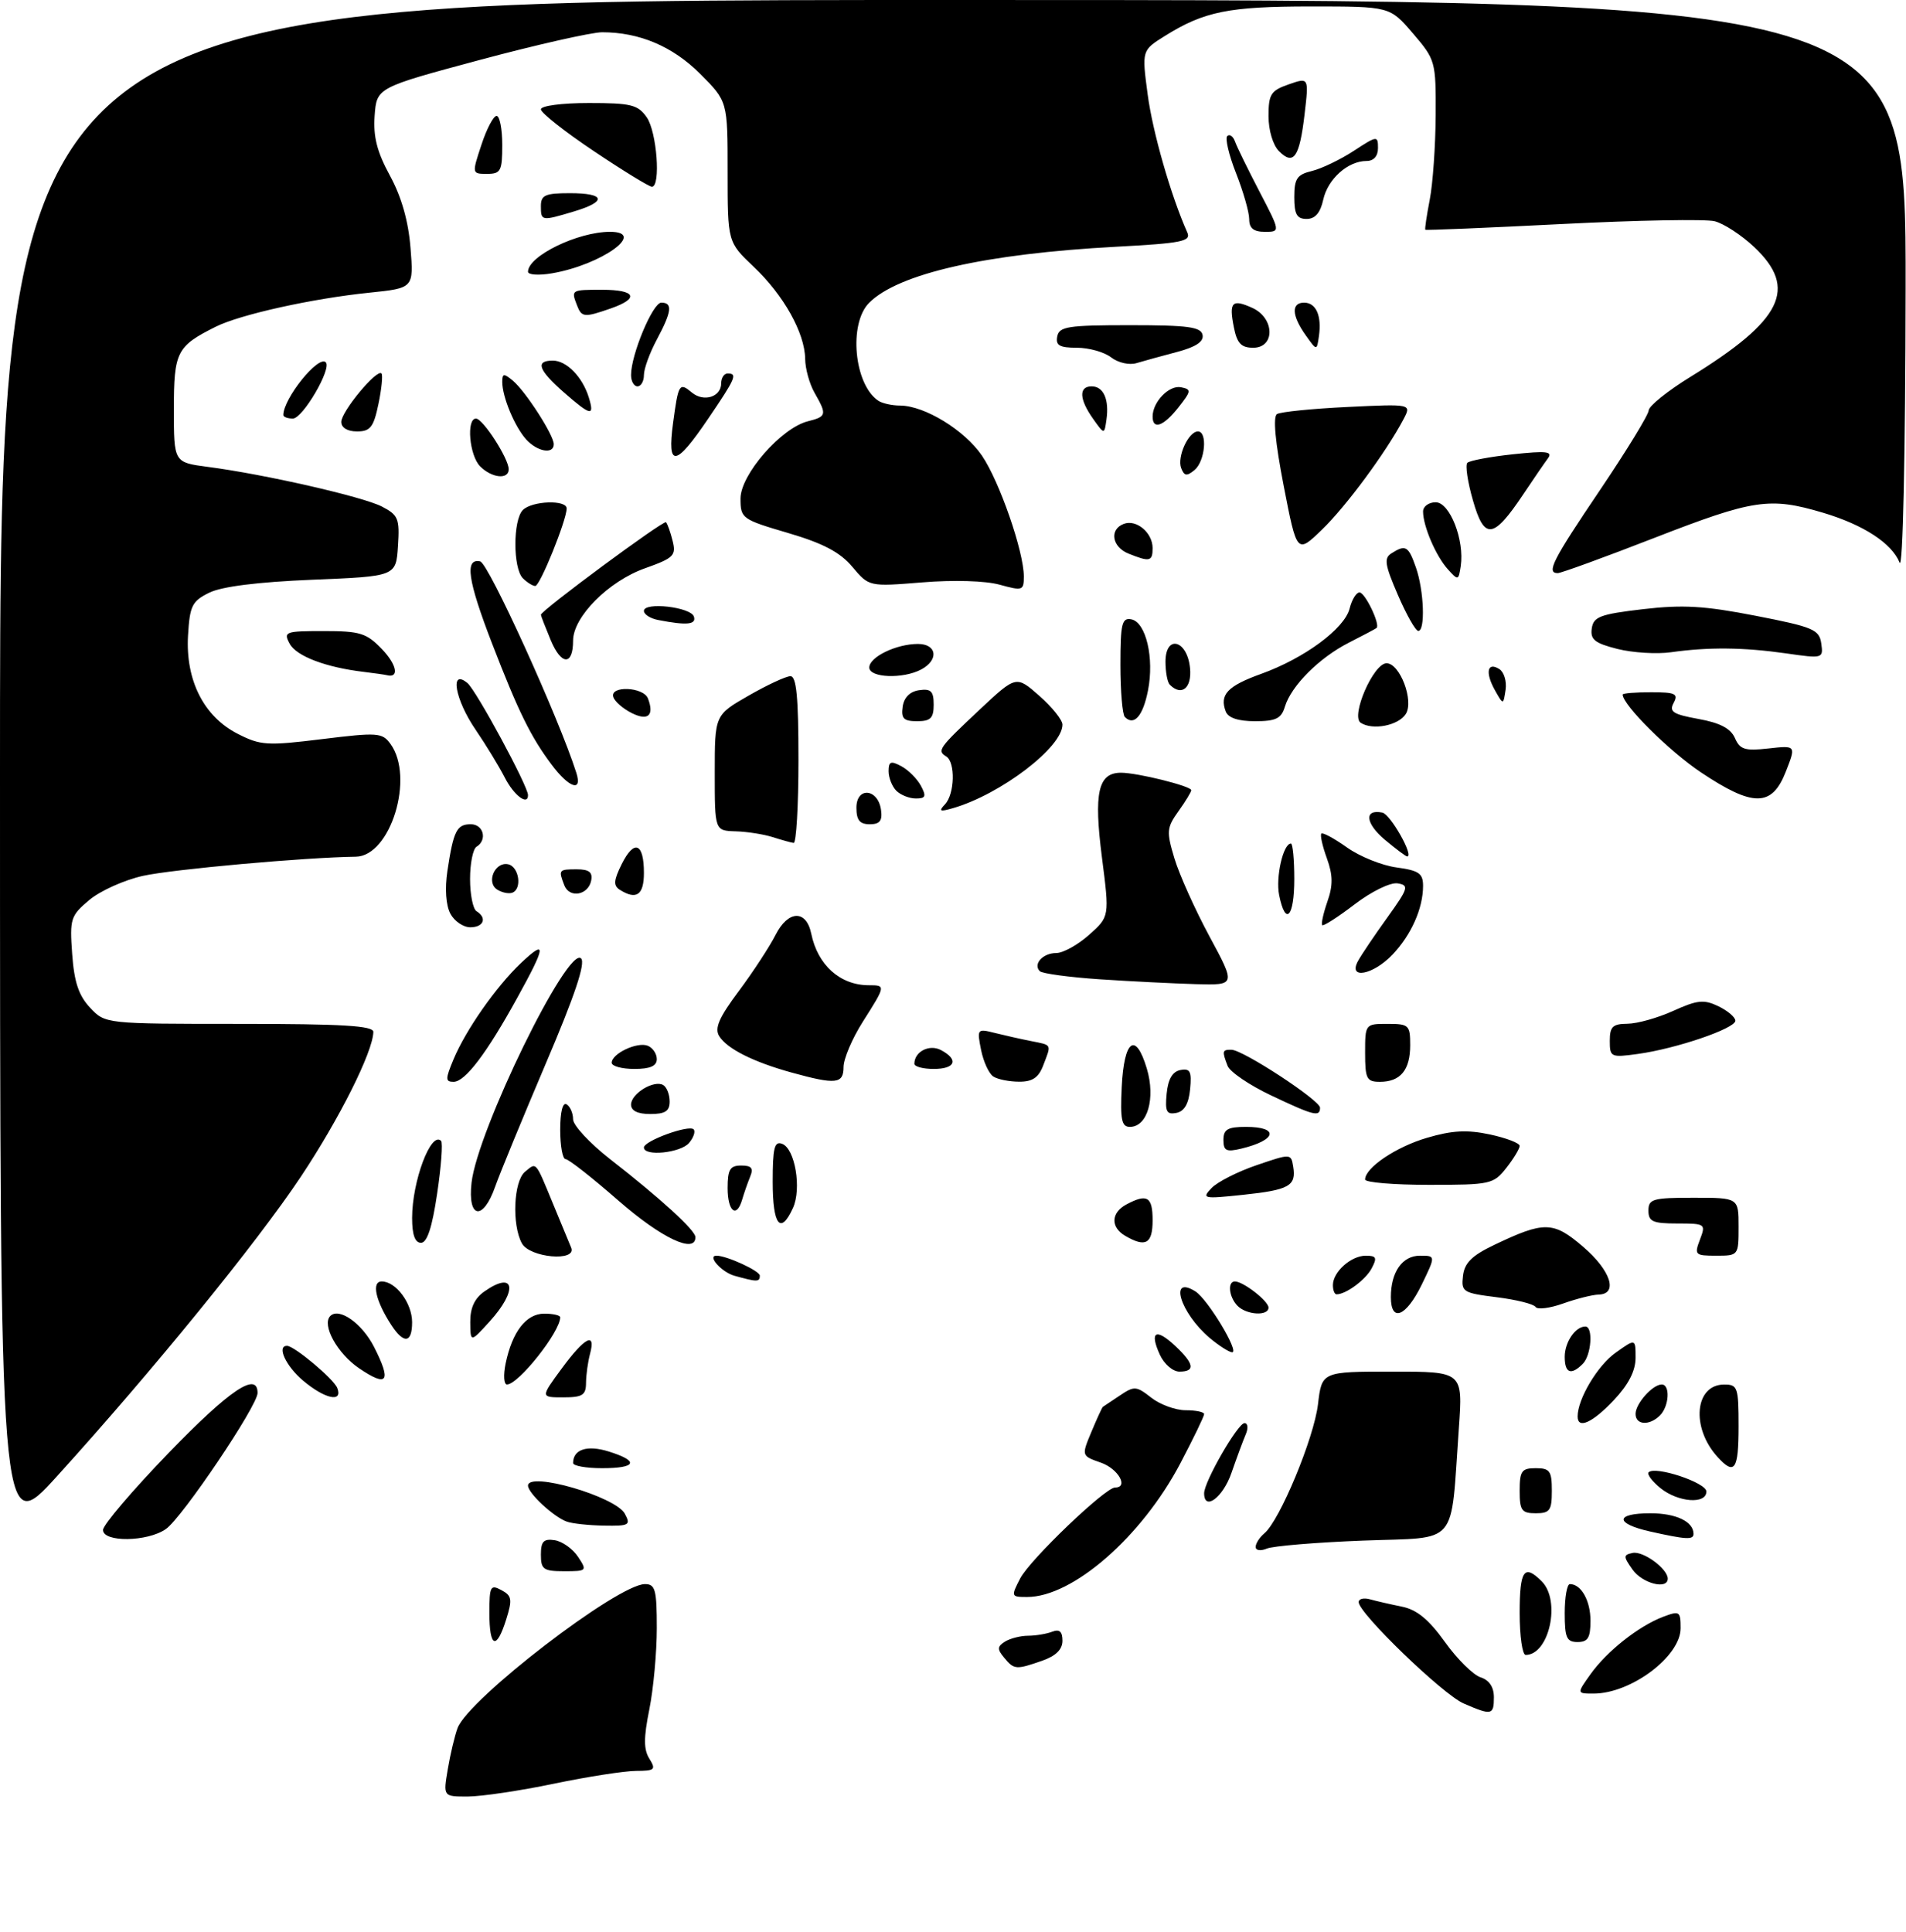 <?xml version="1.0" encoding="UTF-8" standalone="no"?>
<!DOCTYPE svg PUBLIC "-//W3C//DTD SVG 1.1//EN" "http://www.w3.org/Graphics/SVG/1.1/DTD/svg11.dtd" >
<svg xmlns="http://www.w3.org/2000/svg" xmlns:xlink="http://www.w3.org/1999/xlink" version="1.1" viewBox="0 0 296 300">
 <g >
 <path fill="currentColor"
d=" M 69.54 274.75 C 69.93 272.41 70.62 269.53 71.06 268.35 C 72.78 263.80 95.95 246.00 100.16 246.00 C 101.77 246.00 102.00 246.86 102.00 252.83 C 102.00 256.59 101.48 262.27 100.84 265.46 C 99.95 269.87 99.95 271.69 100.85 273.12 C 101.90 274.81 101.69 275.00 98.76 275.01 C 96.97 275.02 91.22 275.91 86.00 277.00 C 80.78 278.09 74.77 278.98 72.66 278.99 C 68.82 279.00 68.82 279.00 69.54 274.75 Z  M 227.29 264.53 C 224.05 263.12 211.00 250.52 211.00 248.80 C 211.00 248.28 211.79 248.09 212.75 248.36 C 213.71 248.63 215.94 249.14 217.71 249.50 C 220.02 249.96 221.88 251.48 224.39 254.98 C 226.30 257.65 228.80 260.12 229.94 260.48 C 231.28 260.91 232.00 261.99 232.00 263.57 C 232.00 266.36 231.66 266.43 227.29 264.53 Z  M 247.00 260.00 C 249.55 256.42 254.46 252.54 258.25 251.09 C 260.84 250.11 261.00 250.21 261.00 252.85 C 261.00 257.22 253.30 263.00 247.48 263.00 C 244.86 263.00 244.86 263.00 247.00 260.00 Z  M 155.94 257.42 C 154.85 256.12 154.87 255.69 156.06 254.94 C 156.85 254.44 158.48 254.02 159.67 254.02 C 160.86 254.01 162.55 253.73 163.42 253.39 C 164.54 252.96 165.00 253.37 165.00 254.80 C 165.00 256.15 163.97 257.16 161.85 257.90 C 157.78 259.32 157.49 259.30 155.94 257.42 Z  M 236.00 250.50 C 236.00 243.83 236.69 242.83 239.43 245.57 C 242.44 248.58 240.59 257.00 236.93 257.00 C 236.42 257.00 236.00 254.07 236.00 250.50 Z  M 76.00 250.46 C 76.00 246.35 76.17 246.02 77.86 246.93 C 79.49 247.80 79.59 248.37 78.62 251.46 C 77.10 256.32 76.00 255.90 76.00 250.46 Z  M 243.00 250.50 C 243.00 248.03 243.36 246.00 243.80 246.00 C 245.56 246.00 247.00 248.57 247.00 251.70 C 247.00 254.33 246.60 255.00 245.00 255.00 C 243.30 255.00 243.00 254.33 243.00 250.50 Z  M 158.44 245.11 C 159.95 242.20 171.64 231.00 173.17 231.00 C 175.32 231.00 173.66 228.08 170.97 227.14 C 167.94 226.08 167.94 226.08 169.50 222.34 C 170.36 220.29 171.16 218.54 171.28 218.47 C 171.40 218.40 172.58 217.61 173.90 216.72 C 176.15 215.20 176.47 215.23 178.79 217.05 C 180.15 218.12 182.56 219.00 184.13 219.00 C 185.71 219.00 187.00 219.27 187.00 219.60 C 187.00 219.94 185.34 223.37 183.31 227.24 C 177.30 238.66 166.60 248.00 159.51 248.00 C 157.01 248.00 156.98 247.93 158.44 245.11 Z  M 253.53 243.75 C 252.08 241.69 252.08 241.47 253.55 241.16 C 255.18 240.82 259.00 243.62 259.00 245.15 C 259.00 246.92 255.05 245.90 253.53 243.75 Z  M 84.00 241.43 C 84.00 239.37 84.43 238.92 86.14 239.18 C 87.31 239.36 88.94 240.51 89.76 241.75 C 91.21 243.94 91.15 244.00 87.62 244.00 C 84.40 244.00 84.00 243.72 84.00 241.43 Z  M 195.00 240.23 C 195.00 239.69 195.61 238.74 196.35 238.12 C 198.74 236.14 204.05 223.35 204.68 218.09 C 205.28 213.00 205.28 213.00 216.23 213.00 C 227.18 213.00 227.18 213.00 226.56 221.75 C 225.23 240.44 226.73 238.67 211.71 239.24 C 204.44 239.52 197.71 240.08 196.75 240.48 C 195.77 240.89 195.00 240.78 195.00 240.23 Z  M 0.00 119.50 C 0.00 0.00 0.00 0.00 148.00 0.00 C 296.00 0.00 296.00 0.00 295.94 44.75 C 295.90 70.73 295.51 88.61 295.01 87.37 C 293.80 84.36 289.37 81.48 283.07 79.61 C 274.84 77.17 272.33 77.54 257.00 83.50 C 249.22 86.53 242.43 89.00 241.92 89.00 C 240.09 89.00 241.12 86.99 248.50 76.07 C 252.62 69.96 256.02 64.41 256.04 63.73 C 256.06 63.06 258.97 60.71 262.51 58.53 C 276.83 49.71 279.24 44.80 272.43 38.37 C 270.47 36.52 267.70 34.71 266.29 34.36 C 264.88 34.00 254.23 34.20 242.62 34.79 C 231.02 35.38 221.45 35.78 221.35 35.68 C 221.25 35.58 221.56 33.48 222.04 31.00 C 222.52 28.52 222.93 22.64 222.96 17.93 C 223.00 9.52 222.93 9.28 219.42 5.18 C 215.84 1.00 215.84 1.00 203.57 1.00 C 190.84 1.00 186.99 1.78 180.91 5.58 C 177.32 7.82 177.32 7.82 178.23 14.66 C 179.00 20.50 181.85 30.42 184.38 36.09 C 185.00 37.48 183.59 37.77 173.30 38.32 C 153.03 39.41 139.52 42.48 134.98 47.02 C 131.75 50.25 132.64 59.72 136.40 62.23 C 137.00 62.64 138.53 62.98 139.79 62.98 C 143.61 63.01 149.78 66.79 152.49 70.75 C 155.21 74.73 159.00 85.66 159.00 89.52 C 159.00 91.72 158.80 91.78 155.25 90.80 C 153.04 90.19 148.10 90.04 143.23 90.44 C 134.96 91.11 134.96 91.11 132.37 88.03 C 130.45 85.75 127.86 84.38 122.39 82.77 C 115.21 80.66 115.00 80.51 115.00 77.42 C 115.00 73.70 121.32 66.46 125.47 65.42 C 128.38 64.69 128.44 64.40 126.50 61.00 C 125.71 59.62 125.05 57.24 125.04 55.71 C 124.98 51.70 121.71 45.84 117.04 41.42 C 113.00 37.59 113.00 37.59 113.00 26.66 C 113.00 15.74 113.00 15.74 108.75 11.48 C 104.45 7.19 99.31 5.01 93.50 5.01 C 91.85 5.02 83.30 6.95 74.50 9.31 C 58.50 13.61 58.50 13.61 58.18 17.98 C 57.95 21.24 58.55 23.59 60.56 27.28 C 62.35 30.57 63.42 34.33 63.75 38.48 C 64.25 44.74 64.25 44.74 57.38 45.45 C 48.49 46.36 37.31 48.84 33.50 50.74 C 27.44 53.77 27.00 54.63 27.00 63.56 C 27.00 71.81 27.00 71.81 32.25 72.50 C 41.03 73.64 56.33 77.13 59.30 78.66 C 61.85 79.98 62.08 80.53 61.80 84.80 C 61.50 89.50 61.50 89.50 48.50 90.03 C 40.04 90.38 34.45 91.08 32.50 92.04 C 29.82 93.36 29.47 94.07 29.20 98.70 C 28.80 105.63 31.65 111.27 36.90 113.95 C 40.47 115.77 41.48 115.83 50.02 114.78 C 58.64 113.72 59.36 113.77 60.63 115.51 C 64.42 120.69 60.66 132.96 55.26 133.04 C 47.40 133.14 26.84 134.99 22.22 136.01 C 19.32 136.65 15.56 138.34 13.86 139.77 C 10.96 142.21 10.81 142.68 11.21 148.17 C 11.52 152.51 12.22 154.60 13.99 156.49 C 16.35 159.00 16.35 159.00 37.17 159.00 C 53.18 159.00 57.99 159.29 57.98 160.25 C 57.92 163.34 52.70 173.75 46.73 182.72 C 39.87 193.02 23.69 212.89 8.85 229.25 C 0.00 239.01 0.00 239.01 0.00 119.50 Z  M 16.00 237.59 C 16.00 236.81 20.61 231.40 26.25 225.57 C 35.66 215.84 40.00 212.92 40.00 216.32 C 40.00 218.31 28.30 235.68 25.76 237.45 C 22.91 239.45 16.00 239.54 16.00 237.59 Z  M 256.25 237.83 C 250.76 236.60 250.79 235.00 256.30 235.00 C 260.29 235.00 263.00 236.29 263.00 238.20 C 263.00 239.15 261.87 239.09 256.25 237.83 Z  M 88.00 236.29 C 85.96 235.55 82.00 231.87 82.00 230.71 C 82.00 228.45 95.61 232.40 97.04 235.08 C 97.98 236.84 97.71 236.99 93.79 236.92 C 91.43 236.88 88.83 236.60 88.00 236.29 Z  M 236.00 231.50 C 236.00 228.43 236.31 228.00 238.50 228.00 C 240.69 228.00 241.00 228.43 241.00 231.50 C 241.00 234.57 240.69 235.00 238.50 235.00 C 236.31 235.00 236.00 234.57 236.00 231.50 Z  M 187.00 231.89 C 187.00 230.09 192.23 221.00 193.27 221.00 C 193.79 221.00 193.88 221.79 193.46 222.75 C 193.05 223.71 192.05 226.41 191.24 228.75 C 189.92 232.56 187.00 234.72 187.00 231.89 Z  M 257.86 231.09 C 256.56 230.03 255.74 228.93 256.03 228.64 C 257.06 227.60 265.00 230.25 265.00 231.62 C 265.00 233.64 260.61 233.31 257.86 231.09 Z  M 89.00 227.20 C 89.00 225.07 91.19 224.36 94.54 225.41 C 99.31 226.90 98.87 228.00 93.50 228.00 C 91.03 228.00 89.00 227.64 89.00 227.20 Z  M 266.71 226.23 C 262.58 221.67 263.20 215.02 267.75 215.01 C 269.85 215.00 270.00 215.42 270.00 221.50 C 270.00 228.29 269.38 229.18 266.71 226.23 Z  M 245.00 219.97 C 245.00 217.26 248.09 212.07 250.89 210.08 C 254.00 207.86 254.00 207.86 254.00 210.86 C 254.00 212.89 252.91 215.01 250.63 217.43 C 247.31 220.95 245.00 221.99 245.00 219.97 Z  M 254.00 219.57 C 254.00 217.97 256.65 215.00 258.07 215.00 C 259.41 215.00 259.22 218.38 257.80 219.80 C 256.16 221.44 254.00 221.31 254.00 219.57 Z  M 47.08 214.41 C 44.39 212.15 42.93 209.00 44.57 209.00 C 45.70 209.00 51.84 214.15 52.38 215.55 C 53.27 217.86 50.45 217.25 47.08 214.41 Z  M 87.22 212.54 C 90.81 207.66 92.57 206.74 91.63 210.25 C 91.30 211.49 91.02 213.51 91.01 214.75 C 91.00 216.66 90.46 217.00 87.47 217.00 C 83.94 217.00 83.94 217.00 87.22 212.54 Z  M 55.76 212.48 C 52.37 210.18 49.93 205.73 51.30 204.36 C 52.67 203.00 56.22 205.51 58.08 209.15 C 60.84 214.57 60.20 215.50 55.76 212.48 Z  M 78.52 211.75 C 79.55 206.80 81.72 204.00 84.52 204.00 C 85.89 204.00 87.00 204.25 87.00 204.57 C 87.00 206.82 80.52 215.00 78.73 215.00 C 78.24 215.00 78.15 213.54 78.52 211.75 Z  M 180.12 210.37 C 178.48 206.77 179.50 206.19 182.50 209.00 C 185.47 211.79 185.67 213.00 183.16 213.00 C 182.14 213.00 180.78 211.82 180.12 210.37 Z  M 243.00 210.70 C 243.00 208.43 244.65 206.00 246.20 206.00 C 247.45 206.00 247.14 210.46 245.80 211.80 C 243.97 213.63 243.00 213.24 243.00 210.70 Z  M 187.84 207.75 C 183.29 203.89 181.46 197.91 185.65 200.55 C 187.55 201.75 192.53 210.00 191.35 210.00 C 190.88 209.99 189.30 208.98 187.84 207.75 Z  M 60.76 205.75 C 58.33 202.03 57.66 199.00 59.28 199.00 C 61.48 199.00 64.00 202.38 64.00 205.33 C 64.00 208.59 62.72 208.76 60.76 205.75 Z  M 73.03 205.31 C 73.01 203.12 73.70 201.62 75.22 200.56 C 79.95 197.24 80.49 200.33 76.03 205.23 C 73.06 208.50 73.06 208.50 73.03 205.31 Z  M 192.20 202.80 C 190.86 201.46 190.58 199.00 191.78 199.00 C 193.07 199.00 197.00 202.05 197.00 203.06 C 197.00 204.40 193.62 204.22 192.20 202.80 Z  M 216.00 201.43 C 216.00 197.53 217.78 195.00 220.52 195.00 C 222.97 195.00 222.97 195.00 220.79 199.50 C 218.37 204.47 216.00 205.43 216.00 201.43 Z  M 238.47 202.96 C 238.20 202.51 235.48 201.83 232.43 201.45 C 227.18 200.79 226.91 200.62 227.20 198.13 C 227.43 196.13 228.57 194.99 232.00 193.35 C 239.82 189.61 241.21 189.63 245.84 193.60 C 250.16 197.29 251.35 200.97 248.25 201.04 C 247.29 201.07 244.81 201.69 242.74 202.43 C 240.67 203.17 238.75 203.40 238.47 202.96 Z  M 207.00 199.57 C 207.00 197.52 209.81 195.00 212.11 195.00 C 213.75 195.00 213.90 195.32 213.01 196.98 C 212.06 198.76 209.02 201.00 207.57 201.00 C 207.25 201.00 207.00 200.36 207.00 199.57 Z  M 114.07 198.12 C 112.08 197.57 109.77 195.00 111.27 195.00 C 112.87 195.00 118.00 197.36 118.00 198.10 C 118.00 199.10 117.58 199.10 114.07 198.12 Z  M 81.04 193.07 C 79.47 190.15 79.77 183.44 81.52 181.98 C 83.35 180.47 83.09 180.18 85.91 187.00 C 87.16 190.03 88.41 193.06 88.70 193.75 C 89.62 195.98 82.24 195.32 81.04 193.07 Z  M 264.00 192.50 C 264.93 190.06 264.84 190.00 260.48 190.00 C 256.67 190.00 256.00 189.70 256.00 188.00 C 256.00 186.19 256.67 186.00 263.00 186.00 C 270.00 186.00 270.00 186.00 270.00 190.50 C 270.00 194.97 269.98 195.00 266.52 195.00 C 263.23 195.00 263.10 194.87 264.00 192.50 Z  M 64.00 189.15 C 64.00 183.42 66.94 175.60 68.50 177.17 C 68.79 177.46 68.52 181.14 67.89 185.35 C 67.11 190.63 66.33 193.00 65.38 193.00 C 64.45 193.00 64.00 191.75 64.00 189.15 Z  M 96.08 186.48 C 92.00 182.91 88.29 180.00 87.83 180.00 C 87.37 180.00 87.00 177.95 87.00 175.44 C 87.00 172.66 87.39 171.12 88.00 171.50 C 88.55 171.84 89.00 172.88 89.00 173.82 C 89.00 174.76 91.59 177.54 94.75 180.01 C 102.60 186.12 108.00 191.06 108.00 192.12 C 108.00 194.77 102.73 192.28 96.08 186.48 Z  M 174.75 191.92 C 172.44 190.58 172.53 188.32 174.93 187.04 C 178.15 185.32 179.00 185.83 179.00 189.50 C 179.00 193.15 177.92 193.77 174.75 191.92 Z  M 120.00 183.53 C 120.00 178.25 120.27 177.17 121.47 177.63 C 123.47 178.39 124.51 184.58 123.15 187.58 C 121.21 191.83 120.00 190.28 120.00 183.53 Z  M 73.23 183.67 C 74.14 175.55 88.19 146.79 90.24 148.84 C 90.96 149.56 89.26 154.62 84.75 165.19 C 81.17 173.61 77.64 182.19 76.91 184.25 C 75.02 189.65 72.60 189.27 73.23 183.67 Z  M 113.00 184.50 C 113.00 181.61 113.37 181.00 115.11 181.00 C 116.72 181.00 117.05 181.41 116.49 182.75 C 116.10 183.71 115.55 185.29 115.27 186.25 C 114.41 189.25 113.00 188.17 113.00 184.50 Z  M 188.16 184.49 C 189.07 183.54 192.22 181.94 195.16 180.94 C 200.46 179.13 200.50 179.13 200.83 181.17 C 201.32 184.17 200.22 184.79 193.00 185.55 C 186.85 186.20 186.59 186.14 188.16 184.49 Z  M 212.00 183.17 C 212.00 181.34 216.80 178.10 221.62 176.69 C 225.53 175.54 227.83 175.42 231.37 176.17 C 233.92 176.72 236.00 177.51 236.00 177.95 C 236.00 178.38 235.07 179.92 233.93 181.37 C 231.94 183.90 231.46 184.00 221.93 184.00 C 216.47 184.00 212.00 183.63 212.00 183.17 Z  M 100.00 178.20 C 100.00 177.17 106.97 174.63 107.72 175.38 C 108.03 175.70 107.72 176.64 107.02 177.48 C 105.72 179.04 100.00 179.63 100.00 178.20 Z  M 190.00 177.02 C 190.00 175.38 190.66 175.00 193.50 175.00 C 198.73 175.00 198.27 177.06 192.75 178.38 C 190.44 178.93 190.00 178.71 190.00 177.02 Z  M 174.20 168.83 C 174.56 161.46 176.36 160.12 178.10 165.94 C 179.48 170.56 178.20 175.00 175.47 175.00 C 174.19 175.00 173.96 173.90 174.20 168.83 Z  M 98.00 171.54 C 98.00 169.81 101.61 167.64 103.02 168.51 C 103.56 168.85 104.00 169.99 104.00 171.06 C 104.00 172.55 103.30 173.00 101.00 173.00 C 99.03 173.00 98.00 172.50 98.00 171.54 Z  M 181.18 169.84 C 181.40 167.58 182.08 166.41 183.32 166.17 C 184.83 165.88 185.09 166.39 184.82 169.16 C 184.60 171.42 183.92 172.59 182.68 172.83 C 181.17 173.12 180.91 172.61 181.18 169.84 Z  M 197.40 170.11 C 194.05 168.53 191.01 166.46 190.65 165.53 C 189.76 163.22 189.81 163.00 191.25 163.02 C 193.06 163.05 205.00 170.87 205.00 172.02 C 205.00 173.50 204.04 173.26 197.40 170.11 Z  M 70.43 164.51 C 72.35 159.92 77.04 153.22 80.90 149.56 C 84.92 145.76 84.81 146.84 80.36 154.90 C 75.58 163.59 72.23 168.00 70.44 168.00 C 69.15 168.00 69.15 167.57 70.43 164.51 Z  M 122.97 166.57 C 116.99 164.92 112.91 162.87 111.69 160.90 C 110.94 159.68 111.65 158.04 114.74 153.90 C 116.95 150.93 119.52 147.01 120.44 145.19 C 122.40 141.32 125.22 141.23 125.99 145.01 C 126.99 149.88 130.48 153.00 134.93 153.00 C 137.57 153.00 137.57 153.04 134.00 158.66 C 132.35 161.26 131.00 164.43 131.00 165.70 C 131.00 168.33 129.82 168.46 122.97 166.57 Z  M 154.27 167.18 C 153.59 166.75 152.73 164.89 152.36 163.05 C 151.71 159.79 151.76 159.72 154.46 160.40 C 155.99 160.78 158.53 161.36 160.12 161.67 C 163.42 162.33 163.30 162.09 162.02 165.43 C 161.30 167.34 160.34 168.00 158.27 167.98 C 156.75 167.98 154.94 167.62 154.27 167.18 Z  M 212.00 163.50 C 212.00 159.02 212.02 159.00 215.50 159.00 C 218.79 159.00 219.00 159.20 219.00 162.30 C 219.00 166.17 217.49 168.00 214.30 168.00 C 212.24 168.00 212.00 167.53 212.00 163.50 Z  M 95.00 165.04 C 95.00 163.62 98.93 161.76 100.58 162.39 C 101.36 162.69 102.00 163.63 102.00 164.47 C 102.00 165.55 100.98 166.00 98.50 166.00 C 96.58 166.00 95.00 165.57 95.00 165.04 Z  M 142.00 165.20 C 142.00 163.30 144.34 162.11 146.15 163.08 C 148.94 164.57 148.37 166.00 145.00 166.00 C 143.35 166.00 142.00 165.64 142.00 165.20 Z  M 250.00 161.64 C 250.00 159.43 250.45 159.00 252.75 158.98 C 254.26 158.97 257.46 158.07 259.86 156.98 C 263.59 155.29 264.61 155.18 266.86 156.26 C 268.31 156.96 269.50 157.97 269.50 158.51 C 269.50 159.72 260.29 162.86 254.36 163.67 C 250.17 164.25 250.00 164.17 250.00 161.64 Z  M 170.83 152.08 C 166.06 151.76 161.85 151.19 161.48 150.82 C 160.39 149.72 161.95 148.00 164.04 148.00 C 165.10 148.00 167.39 146.73 169.14 145.17 C 172.31 142.34 172.31 142.34 171.13 133.15 C 169.84 123.09 170.53 120.00 174.09 120.00 C 176.65 120.00 185.00 122.08 185.00 122.71 C 185.00 122.98 184.11 124.45 183.01 125.98 C 181.18 128.55 181.13 129.13 182.40 133.34 C 183.16 135.85 185.61 141.30 187.85 145.45 C 191.92 153.00 191.92 153.00 185.71 152.83 C 182.29 152.73 175.60 152.40 170.83 152.08 Z  M 210.89 149.25 C 211.41 148.29 213.46 145.25 215.44 142.50 C 218.73 137.92 218.86 137.47 217.04 137.18 C 215.92 137.01 213.00 138.43 210.37 140.44 C 207.79 142.41 205.53 143.86 205.34 143.67 C 205.15 143.48 205.51 141.84 206.14 140.02 C 207.03 137.48 207.01 135.92 206.06 133.28 C 205.37 131.39 204.99 129.67 205.21 129.45 C 205.43 129.24 207.22 130.21 209.19 131.61 C 211.16 133.01 214.63 134.41 216.89 134.71 C 220.35 135.18 221.00 135.63 221.00 137.57 C 221.00 141.07 219.16 145.20 216.25 148.25 C 213.23 151.42 209.30 152.15 210.89 149.25 Z  M 69.94 141.89 C 69.25 140.59 69.07 138.02 69.48 135.26 C 70.42 129.02 70.93 128.00 73.11 128.00 C 75.09 128.00 75.72 130.44 74.00 131.50 C 73.45 131.84 73.00 134.09 73.00 136.50 C 73.00 138.91 73.45 141.16 74.00 141.50 C 75.68 142.54 75.12 144.00 73.04 144.00 C 71.95 144.00 70.56 143.05 69.94 141.89 Z  M 198.65 139.00 C 198.09 136.21 199.28 131.00 200.48 131.00 C 200.76 131.00 201.00 133.47 201.00 136.50 C 201.00 142.43 199.63 143.89 198.65 139.00 Z  M 77.22 138.15 C 75.47 137.05 76.83 133.82 78.88 134.21 C 80.63 134.55 81.14 138.13 79.50 138.65 C 78.95 138.82 77.92 138.60 77.22 138.15 Z  M 87.63 137.47 C 86.71 135.07 86.77 135.00 89.57 135.00 C 91.48 135.00 92.06 135.45 91.81 136.74 C 91.37 139.03 88.42 139.54 87.63 137.47 Z  M 96.24 138.17 C 95.24 137.53 95.30 136.70 96.56 134.17 C 98.50 130.30 100.00 130.90 100.00 135.56 C 100.00 139.00 98.83 139.81 96.24 138.17 Z  M 215.07 130.41 C 212.02 127.84 211.81 125.61 214.68 126.19 C 215.94 126.45 219.64 133.00 218.53 133.00 C 218.32 133.00 216.77 131.83 215.07 130.41 Z  M 120.00 130.00 C 118.62 129.56 116.04 129.15 114.25 129.10 C 111.00 129.00 111.00 129.00 111.00 120.02 C 111.00 111.04 111.00 111.04 116.25 108.03 C 119.14 106.37 122.06 105.01 122.75 105.01 C 123.69 105.00 124.00 108.26 124.00 118.00 C 124.00 125.15 123.66 130.96 123.25 130.90 C 122.84 130.85 121.38 130.44 120.00 130.00 Z  M 133.00 125.43 C 133.00 122.14 136.35 122.44 136.82 125.76 C 137.06 127.46 136.64 128.00 135.07 128.00 C 133.51 128.00 133.00 127.36 133.00 125.43 Z  M 146.75 124.91 C 148.27 123.32 148.40 118.37 146.95 117.47 C 145.49 116.57 145.76 116.19 152.15 110.19 C 157.81 104.89 157.81 104.89 161.40 108.05 C 163.38 109.79 165.00 111.80 165.00 112.53 C 165.00 116.04 155.42 123.35 148.00 125.50 C 145.96 126.09 145.73 125.99 146.75 124.91 Z  M 78.39 120.75 C 77.47 118.96 75.43 115.62 73.86 113.32 C 70.66 108.64 69.80 103.76 72.59 106.07 C 73.97 107.22 82.00 122.07 82.00 123.48 C 82.00 125.17 79.80 123.52 78.39 120.75 Z  M 139.20 122.80 C 138.54 122.14 138.00 120.77 138.00 119.76 C 138.00 118.25 138.34 118.11 139.98 118.99 C 141.06 119.57 142.43 120.94 143.01 122.02 C 143.89 123.66 143.75 124.00 142.24 124.00 C 141.23 124.00 139.86 123.46 139.20 122.80 Z  M 264.15 119.94 C 259.23 116.65 252.00 109.47 252.00 107.86 C 252.00 107.66 253.98 107.50 256.40 107.50 C 260.18 107.50 260.68 107.73 259.92 109.15 C 259.18 110.52 259.81 110.93 263.77 111.65 C 267.11 112.25 268.77 113.12 269.43 114.61 C 270.21 116.40 270.98 116.64 274.64 116.23 C 278.94 115.75 278.94 115.75 277.32 119.87 C 275.17 125.34 272.25 125.35 264.15 119.94 Z  M 85.67 118.75 C 82.42 114.42 80.51 110.52 76.42 99.94 C 72.63 90.11 72.13 86.67 74.57 87.18 C 75.86 87.44 86.80 111.49 89.51 120.03 C 90.47 123.06 88.38 122.37 85.67 118.75 Z  M 211.31 112.24 C 209.73 111.20 213.30 103.00 215.33 103.00 C 217.40 103.00 219.61 108.81 218.32 110.87 C 217.19 112.67 213.17 113.46 211.31 112.24 Z  M 98.08 110.72 C 96.75 110.05 95.47 108.94 95.25 108.25 C 94.65 106.44 99.93 106.65 100.63 108.47 C 101.64 111.12 100.64 112.01 98.08 110.72 Z  M 140.18 109.75 C 140.39 108.30 141.30 107.39 142.75 107.18 C 144.58 106.92 145.00 107.34 145.00 109.43 C 145.00 111.52 144.52 112.00 142.43 112.00 C 140.34 112.00 139.92 111.58 140.18 109.75 Z  M 174.69 111.35 C 174.31 110.98 174.00 107.33 174.00 103.26 C 174.00 96.85 174.23 95.90 175.69 96.18 C 177.97 96.62 179.28 102.20 178.28 107.24 C 177.50 111.20 176.12 112.78 174.69 111.35 Z  M 190.36 110.50 C 189.36 107.88 190.62 106.53 195.85 104.65 C 202.57 102.23 208.80 97.63 209.59 94.51 C 209.93 93.13 210.63 92.00 211.13 92.00 C 211.99 92.00 214.39 96.99 213.78 97.52 C 213.63 97.65 211.70 98.67 209.50 99.79 C 204.89 102.13 200.53 106.49 199.54 109.75 C 198.99 111.59 198.14 112.00 194.90 112.00 C 192.30 112.00 190.74 111.48 190.36 110.50 Z  M 232.16 107.19 C 230.62 104.44 230.97 102.73 232.84 103.90 C 233.57 104.35 234.01 105.80 233.82 107.11 C 233.46 109.50 233.46 109.50 232.16 107.19 Z  M 181.67 106.33 C 181.30 105.97 181.00 104.36 181.00 102.76 C 181.00 98.48 184.39 99.37 184.81 103.76 C 185.11 106.85 183.50 108.17 181.67 106.33 Z  M 56.50 104.34 C 50.60 103.64 46.02 101.90 44.98 99.96 C 43.99 98.11 44.28 98.00 50.28 98.00 C 55.94 98.00 56.92 98.31 59.33 100.82 C 61.64 103.23 62.03 105.35 60.08 104.85 C 59.76 104.77 58.15 104.54 56.50 104.34 Z  M 135.00 103.66 C 135.00 102.03 139.19 100.00 142.55 100.00 C 145.51 100.00 145.84 102.48 143.07 103.96 C 140.25 105.47 135.00 105.27 135.00 103.66 Z  M 85.53 99.42 C 84.69 97.40 84.00 95.63 84.00 95.47 C 84.00 94.82 103.06 80.73 103.43 81.10 C 103.65 81.32 104.12 82.63 104.46 84.00 C 105.03 86.27 104.64 86.66 100.14 88.26 C 94.51 90.26 89.00 95.80 89.00 99.48 C 89.00 103.39 87.18 103.36 85.53 99.42 Z  M 251.20 100.78 C 247.67 99.89 246.95 99.32 247.20 97.60 C 247.46 95.77 248.49 95.38 255.17 94.60 C 261.36 93.88 264.72 94.08 272.67 95.63 C 281.60 97.37 282.53 97.77 282.84 99.92 C 283.17 102.27 283.11 102.29 277.34 101.46 C 270.73 100.52 265.33 100.47 259.50 101.29 C 257.30 101.60 253.57 101.37 251.20 100.78 Z  M 217.09 92.39 C 215.07 87.73 214.90 86.67 216.09 85.93 C 218.29 84.53 218.73 84.78 219.90 88.15 C 221.15 91.74 221.37 98.01 220.25 97.98 C 219.84 97.97 218.41 95.46 217.09 92.39 Z  M 102.25 96.29 C 101.01 96.06 100.00 95.42 100.00 94.87 C 100.00 93.44 107.27 94.26 107.76 95.75 C 108.17 97.00 106.67 97.15 102.25 96.29 Z  M 81.20 89.80 C 79.65 88.25 79.65 80.75 81.20 79.20 C 82.63 77.77 88.00 77.58 88.00 78.96 C 88.00 80.77 83.86 91.00 83.13 91.00 C 82.73 91.00 81.86 90.46 81.20 89.80 Z  M 224.82 88.37 C 222.98 86.32 221.00 81.69 221.00 79.43 C 221.00 78.65 221.88 78.00 222.96 78.00 C 225.16 78.00 227.45 83.86 226.85 87.91 C 226.51 90.16 226.45 90.18 224.82 88.37 Z  M 175.25 85.97 C 172.69 84.94 172.25 82.22 174.51 81.36 C 176.47 80.60 179.00 82.72 179.00 85.12 C 179.00 87.20 178.55 87.30 175.25 85.97 Z  M 199.36 75.47 C 198.03 68.62 197.67 64.71 198.32 64.30 C 198.87 63.96 203.80 63.46 209.27 63.20 C 219.22 62.72 219.22 62.72 217.96 65.11 C 215.27 70.21 209.02 78.67 205.30 82.25 C 201.41 86.01 201.41 86.01 199.36 75.47 Z  M 228.75 77.72 C 227.92 74.85 227.53 72.22 227.88 71.87 C 228.22 71.53 231.39 70.93 234.93 70.55 C 240.17 69.99 241.18 70.10 240.39 71.18 C 239.85 71.91 238.11 74.44 236.53 76.81 C 231.90 83.73 230.51 83.89 228.75 77.72 Z  M 74.57 72.43 C 72.89 70.75 72.39 65.00 73.92 65.00 C 74.99 65.00 79.00 71.21 79.00 72.87 C 79.00 74.51 76.40 74.25 74.57 72.43 Z  M 183.43 72.69 C 182.77 70.95 184.57 67.00 186.04 67.00 C 187.56 67.00 187.16 71.62 185.51 72.99 C 184.31 73.99 183.91 73.93 183.43 72.69 Z  M 104.52 65.75 C 105.35 59.56 105.49 59.33 107.46 60.97 C 109.30 62.49 112.00 61.64 112.00 59.53 C 112.00 58.69 112.45 58.00 113.00 58.00 C 114.57 58.00 114.26 58.73 109.96 65.05 C 104.90 72.52 103.59 72.68 104.52 65.75 Z  M 81.72 68.25 C 79.93 66.26 78.00 61.64 78.00 59.31 C 78.00 57.98 78.24 57.95 79.64 59.11 C 81.61 60.75 86.00 67.56 86.00 68.98 C 86.00 70.60 83.46 70.16 81.72 68.25 Z  M 53.00 65.52 C 53.00 63.90 58.58 57.19 59.25 58.00 C 59.47 58.28 59.26 60.41 58.77 62.75 C 58.02 66.35 57.51 67.00 55.44 67.00 C 53.95 67.00 53.00 66.42 53.00 65.52 Z  M 169.75 65.03 C 167.59 61.98 167.51 60.00 169.53 60.00 C 171.38 60.00 172.28 62.03 171.83 65.18 C 171.50 67.50 171.50 67.50 169.75 65.03 Z  M 179.00 64.69 C 179.00 62.41 181.56 59.77 183.41 60.14 C 185.05 60.47 185.02 60.71 183.02 63.25 C 180.70 66.20 179.00 66.81 179.00 64.69 Z  M 44.00 64.45 C 44.00 61.89 49.45 55.12 50.59 56.26 C 51.56 57.23 47.01 65.00 45.48 65.00 C 44.67 65.00 44.00 64.75 44.00 64.45 Z  M 87.53 60.90 C 83.59 57.43 83.10 56.00 85.85 56.00 C 87.99 56.00 90.47 58.54 91.45 61.75 C 92.36 64.73 91.75 64.59 87.53 60.90 Z  M 98.00 58.25 C 97.99 55.09 101.37 47.00 102.70 47.00 C 104.50 47.00 104.33 48.39 102.00 52.74 C 100.90 54.79 100.00 57.26 100.00 58.24 C 100.00 59.21 99.55 60.00 99.00 60.00 C 98.45 60.00 98.00 59.21 98.00 58.25 Z  M 172.56 55.50 C 171.49 54.67 169.10 54.00 167.24 54.00 C 164.55 54.00 163.92 53.64 164.19 52.25 C 164.49 50.71 165.84 50.50 175.50 50.50 C 184.51 50.50 186.52 50.77 186.76 52.02 C 186.96 53.05 185.71 53.89 182.78 54.66 C 180.43 55.28 177.60 56.06 176.50 56.39 C 175.38 56.73 173.65 56.34 172.56 55.50 Z  M 191.62 50.84 C 190.83 46.90 191.33 46.38 194.50 47.82 C 197.96 49.40 198.06 54.00 194.62 54.00 C 192.76 54.00 192.11 53.32 191.62 50.84 Z  M 202.75 52.03 C 200.59 48.98 200.51 47.00 202.53 47.00 C 204.38 47.00 205.28 49.03 204.83 52.18 C 204.50 54.50 204.50 54.50 202.75 52.03 Z  M 89.61 47.42 C 88.68 45.01 88.69 45.00 93.50 45.00 C 98.74 45.00 99.36 46.33 94.85 47.90 C 90.74 49.33 90.33 49.30 89.61 47.42 Z  M 82.00 42.20 C 82.00 39.76 89.72 36.00 94.73 36.00 C 100.55 36.00 93.42 41.12 85.75 42.44 C 83.69 42.80 82.00 42.69 82.00 42.20 Z  M 194.00 34.04 C 194.00 32.96 193.08 29.75 191.96 26.91 C 190.84 24.07 190.23 21.46 190.60 21.12 C 190.97 20.78 191.51 21.17 191.80 21.99 C 192.09 22.81 193.80 26.30 195.59 29.74 C 198.85 36.00 198.85 36.00 196.43 36.00 C 194.68 36.00 194.00 35.45 194.00 34.04 Z  M 84.00 32.00 C 84.00 30.30 84.67 30.00 88.50 30.00 C 94.02 30.00 94.31 31.29 89.13 32.84 C 84.08 34.35 84.00 34.34 84.00 32.00 Z  M 201.00 30.61 C 201.00 27.74 201.42 27.11 203.75 26.55 C 205.26 26.18 208.19 24.77 210.25 23.42 C 213.86 21.06 214.00 21.04 214.00 22.99 C 214.00 24.25 213.34 25.00 212.22 25.00 C 209.33 25.00 206.21 27.79 205.50 31.00 C 205.05 33.06 204.24 34.00 202.92 34.00 C 201.40 34.00 201.00 33.29 201.00 30.61 Z  M 92.24 23.48 C 87.71 20.45 84.00 17.52 84.00 16.98 C 84.00 16.43 87.24 16.00 91.44 16.00 C 98.00 16.00 99.07 16.26 100.44 18.22 C 102.01 20.47 102.65 29.00 101.24 29.00 C 100.82 29.00 96.77 26.52 92.24 23.48 Z  M 74.76 22.50 C 75.57 20.02 76.63 18.00 77.12 18.00 C 77.60 18.00 78.00 20.02 78.00 22.50 C 78.00 26.56 77.77 27.00 75.64 27.00 C 73.28 27.00 73.28 26.98 74.76 22.50 Z  M 198.64 23.49 C 197.69 22.55 197.00 20.24 197.00 18.03 C 197.00 14.63 197.36 14.07 200.14 13.10 C 203.27 12.01 203.27 12.01 202.60 17.74 C 201.82 24.42 200.90 25.75 198.64 23.49 Z "/>
</g>
</svg>